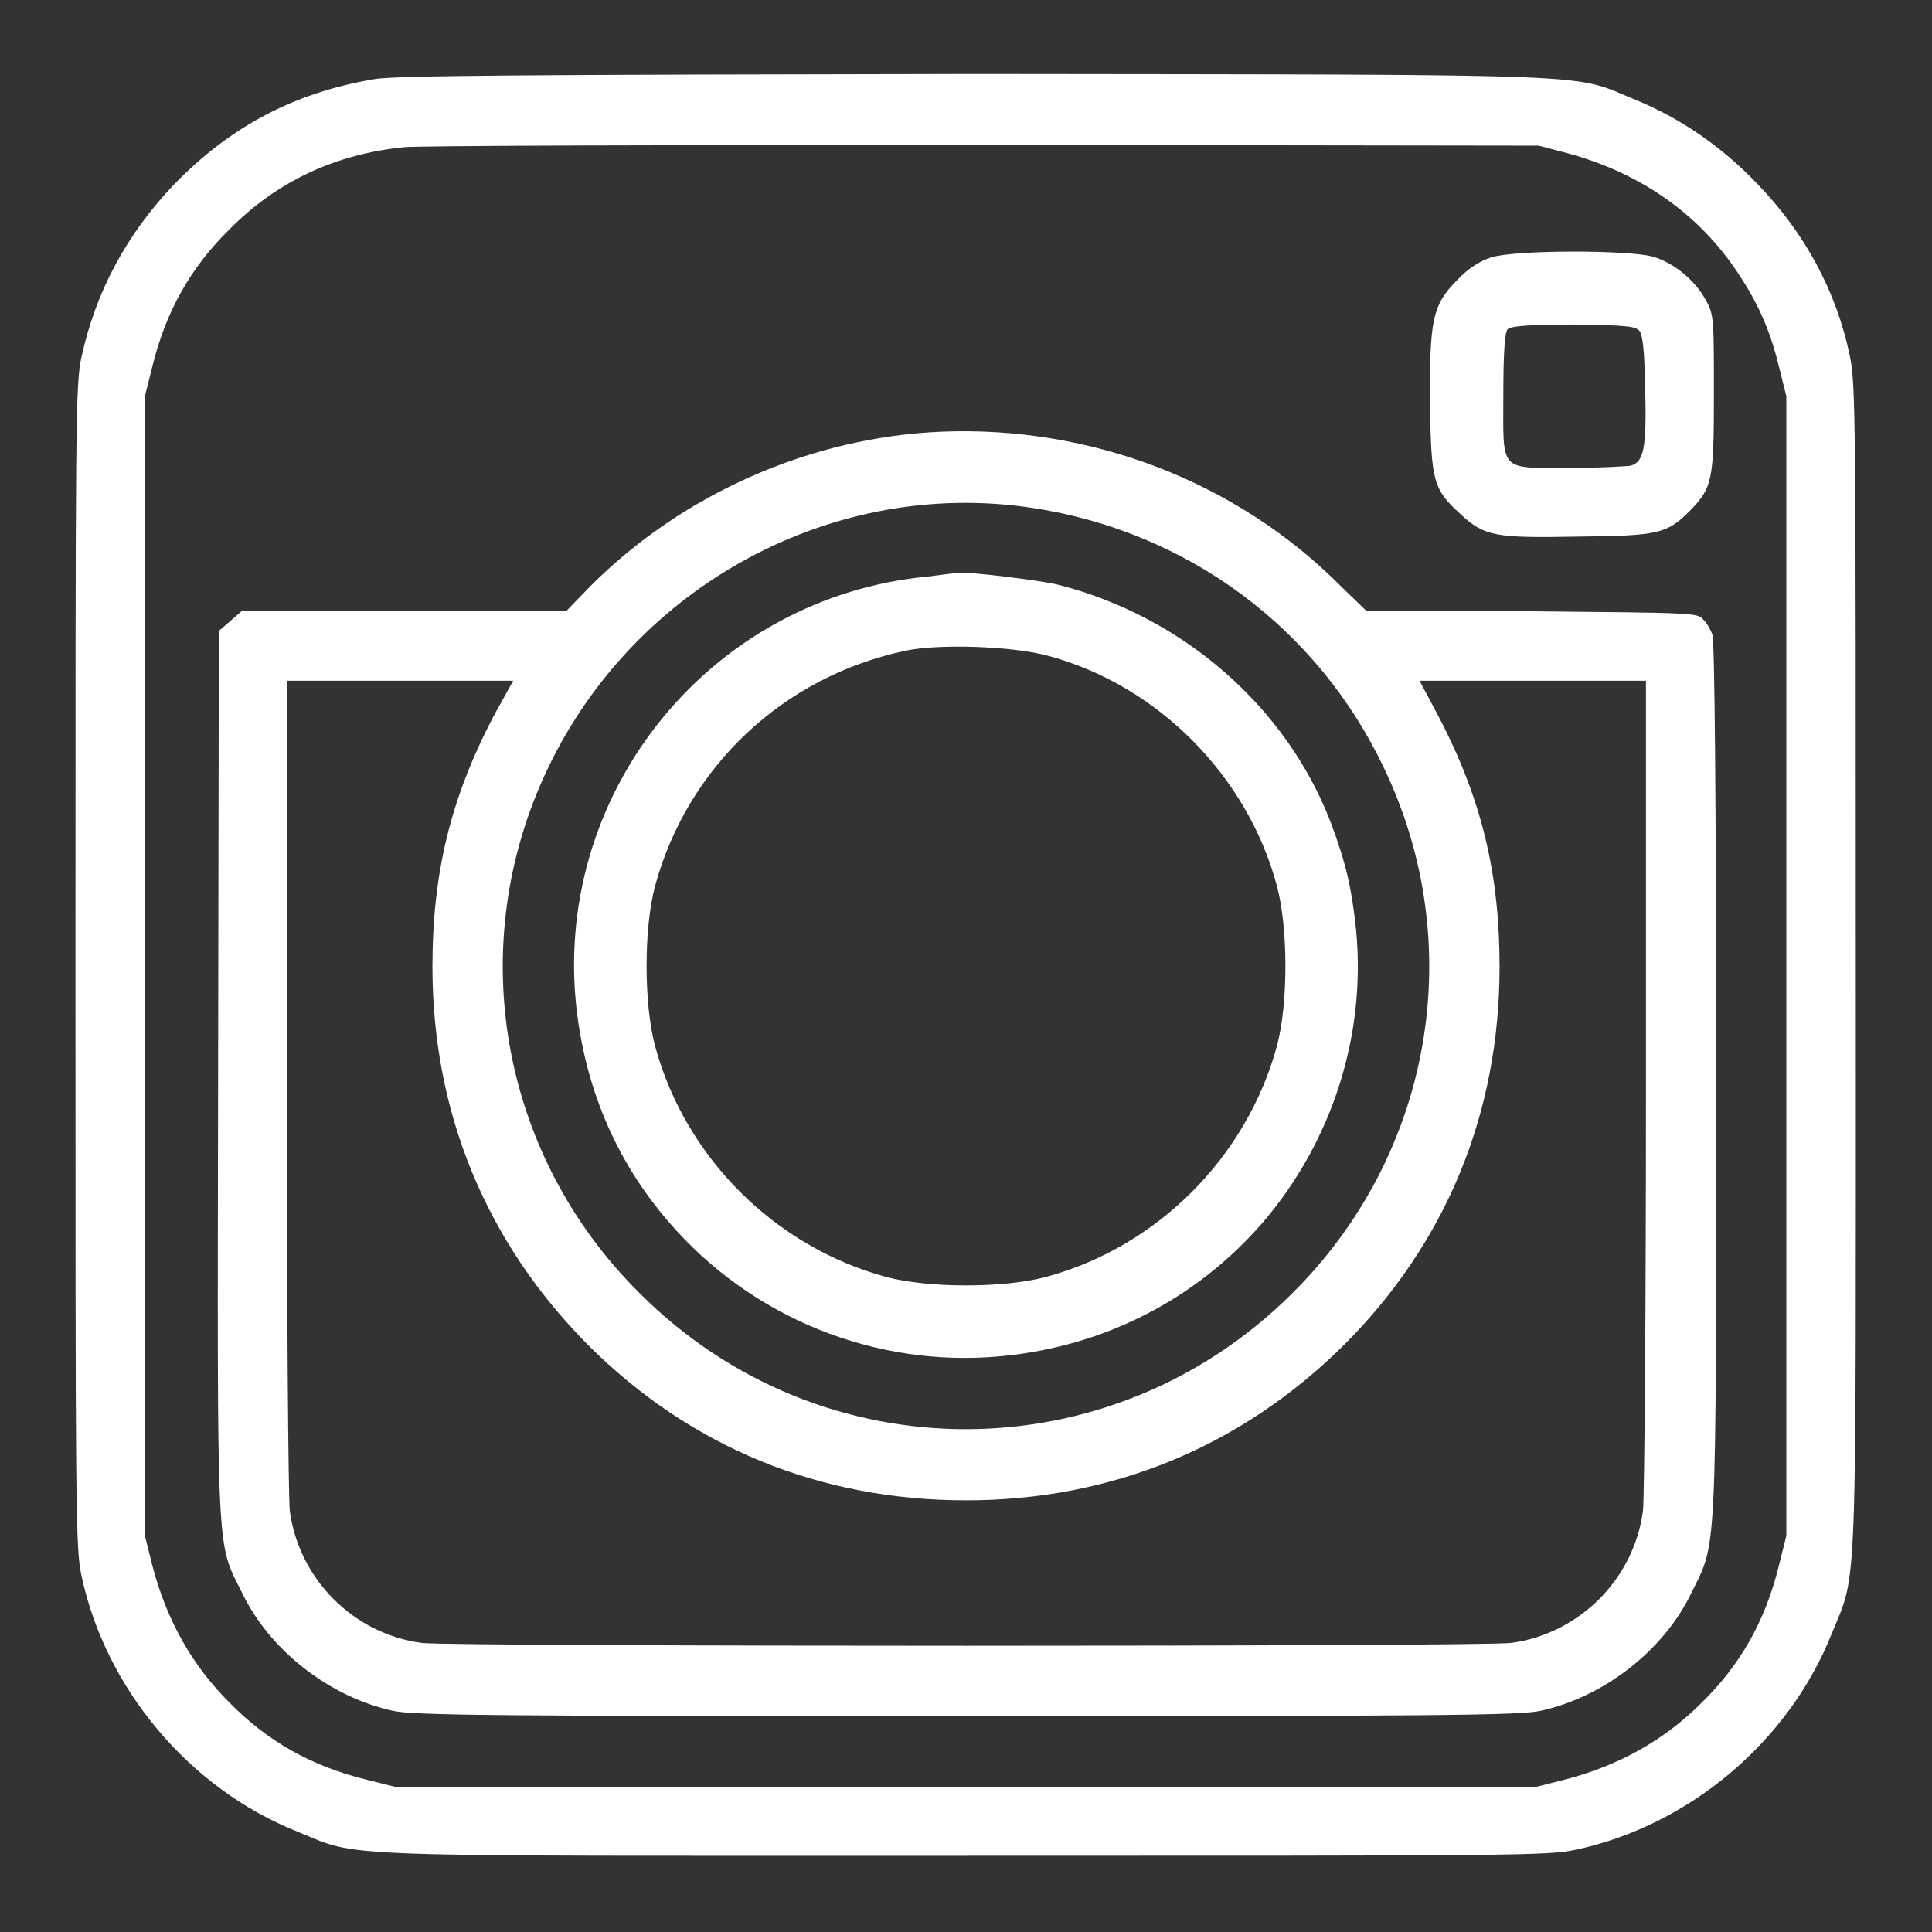 <!--?xml version="1.0" encoding="utf-8"?-->
<!-- Svg Vector Icons : http://www.onlinewebfonts.com/icon -->

<svg version="1.1" xmlns="http://www.w3.org/2000/svg" xmlns:xlink="http://www.w3.org/1999/xlink" x="0px" y="0px" viewBox="0 0 256 256" enable-background="new 0 0 256 256" xml:space="preserve">
<rect x="0" y="0" width="256" height="256" fill="#333333" stroke="none"/>
<g><g><g><path fill="#ffffff" data-title="Layer 0" xs="0" d="M49.5,10.5C39,12.3,30.6,16.7,23.1,24.4C16.8,31,12.7,38.6,10.8,47.3C10,50.9,10,55.4,10,128c0,72.7,0,77.1,0.8,80.8c3.2,15,14.3,28.2,28.6,33.9c8.6,3.5,2.7,3.2,88.6,3.2c72.7,0,77.1,0,80.8-0.8c15-3.2,28.2-14.3,33.9-28.6c3.5-8.6,3.2-2.7,3.2-88.6c0-72.6,0-77.1-0.8-80.8c-1.8-8.6-6-16.3-12.3-22.8c-4.7-4.9-10.1-8.6-15.9-11c-8.9-3.6-1.9-3.4-87.6-3.5C68.8,9.9,52.2,10,49.5,10.5z M207.7,20.3c9.6,2.6,17.4,8,22.6,15.9c2.6,3.9,4.2,7.4,5.4,12.3l1,4V128v75.5l-1,4c-1.8,7.3-5.1,13.1-10.2,18.1c-5,5-10.9,8.3-18.1,10.2l-4,1H128H52.5l-4-1c-7.3-1.8-13.1-5.1-18.1-10.2c-5-5-8.3-10.9-10.2-18.1l-1-4V128V52.5l1-4c1.8-7.3,5.1-13.1,10.2-18.1c6.3-6.4,14.1-10,23.2-10.9c1.9-0.2,36.5-0.3,76.9-0.3l73.4,0.1L207.7,20.3z"/><path fill="#ffffff" data-title="Layer 1" xs="1" d="M197.6,34.1c-1.5,0.5-3,1.4-4.5,3c-3.3,3.3-3.7,5.3-3.6,16.5c0.1,10.3,0.5,11.3,4,14.5c3.2,3,4.7,3.2,15.6,3c10.7-0.1,11.8-0.4,14.8-3.4c3-3.1,3.2-3.9,3.2-15.5c0-9.8,0-10.5-1-12.3c-1.4-2.7-4.3-5.1-7.1-5.9C215.6,33.1,200.8,33.1,197.6,34.1z M217.2,43.8c0.5,0.6,0.7,2.7,0.8,7.9c0.2,7.7-0.2,9.5-1.9,10c-0.6,0.1-4.2,0.3-7.9,0.3c-9.7,0-9,0.7-9-9.7c0-5.7,0.2-8.4,0.6-8.7c0.4-0.4,3-0.6,8.7-0.6C215.4,43.1,216.6,43.2,217.2,43.8z"/><path fill="#ffffff" data-title="Layer 2" xs="2" d="M124.8,57.2c-17.3,0.7-34.3,8.2-46.5,20.4L75,81l-21.5,0H32l-1.5,1.3l-1.5,1.3l-0.1,58.5c-0.1,65.4-0.3,62,3.2,69c3.7,7.7,11.7,13.8,20,15.6c2.8,0.6,13.9,0.7,76,0.7c62.1,0,73.2-0.1,76-0.7c8.3-1.8,16.3-7.9,20-15.6c3.4-6.9,3.3-3.6,3.3-68.1c0-36.2-0.2-58.2-0.5-58.9c-0.2-0.6-0.7-1.5-1.2-2c-0.7-0.9-1.3-0.9-22.7-1.1l-22-0.1l-3.3-3.2C163.9,63.8,144.5,56.4,124.8,57.2z M136.8,67.3c20.5,3.1,37.8,15.9,46.6,34.5c11.2,23.4,6.4,51.1-12.1,69.5c-24.1,24.1-62.6,24.1-86.6,0c-18.5-18.4-23.3-46.1-12.1-69.5C84.2,77.5,110.5,63.3,136.8,67.3z M65.4,94.9c-5.7,10.9-8.1,20.8-8.1,33.2c0,19.3,7.1,36.5,20.6,50.1c13.6,13.6,30.8,20.6,50.1,20.6c19.3,0,36.5-7.1,50.1-20.6c13.6-13.6,20.6-30.8,20.6-50.1c0-12.4-2.4-22.3-8.1-33.2l-2.5-4.7h15h15v53.4c0,29.4-0.2,54.9-0.4,56.6c-1.2,9.1-8.5,16.3-17.5,17.5c-4.1,0.5-140.2,0.5-144.3,0c-9.1-1.2-16.3-8.5-17.5-17.5c-0.2-1.7-0.4-27.2-0.4-56.6V90.2h15h15L65.4,94.9z"/><path fill="#ffffff" data-title="Layer 3" xs="3" d="M122.9,76.4c-28.4,2.7-49.3,28-46.6,56.4c1.1,11,5.2,20.9,12.3,29.1c10.9,12.7,27.4,19.4,44.1,17.8c13.7-1.3,25.9-7.6,34.7-17.8c9.1-10.7,13.6-24.6,12.3-38.6c-0.6-5.6-1.3-8.8-3.4-14.4c-5.9-15.3-19.6-27.2-36-31.4c-2.3-0.6-12.4-1.8-13.2-1.6C126.9,75.9,125.1,76.1,122.9,76.4z M138.9,86.9c14.5,3.9,26.4,15.9,30.3,30.5c1.5,5.6,1.5,15.6,0,21.2c-4,14.7-15.8,26.6-30.6,30.6c-5.6,1.5-15.6,1.5-21.2,0c-14.7-4-26.6-15.8-30.6-30.6c-1.5-5.6-1.5-15.6,0-21.2c4.3-15.8,17-27.8,33.3-31.2C124.5,85.3,134.1,85.6,138.9,86.9z"/></g></g></g>
</svg>